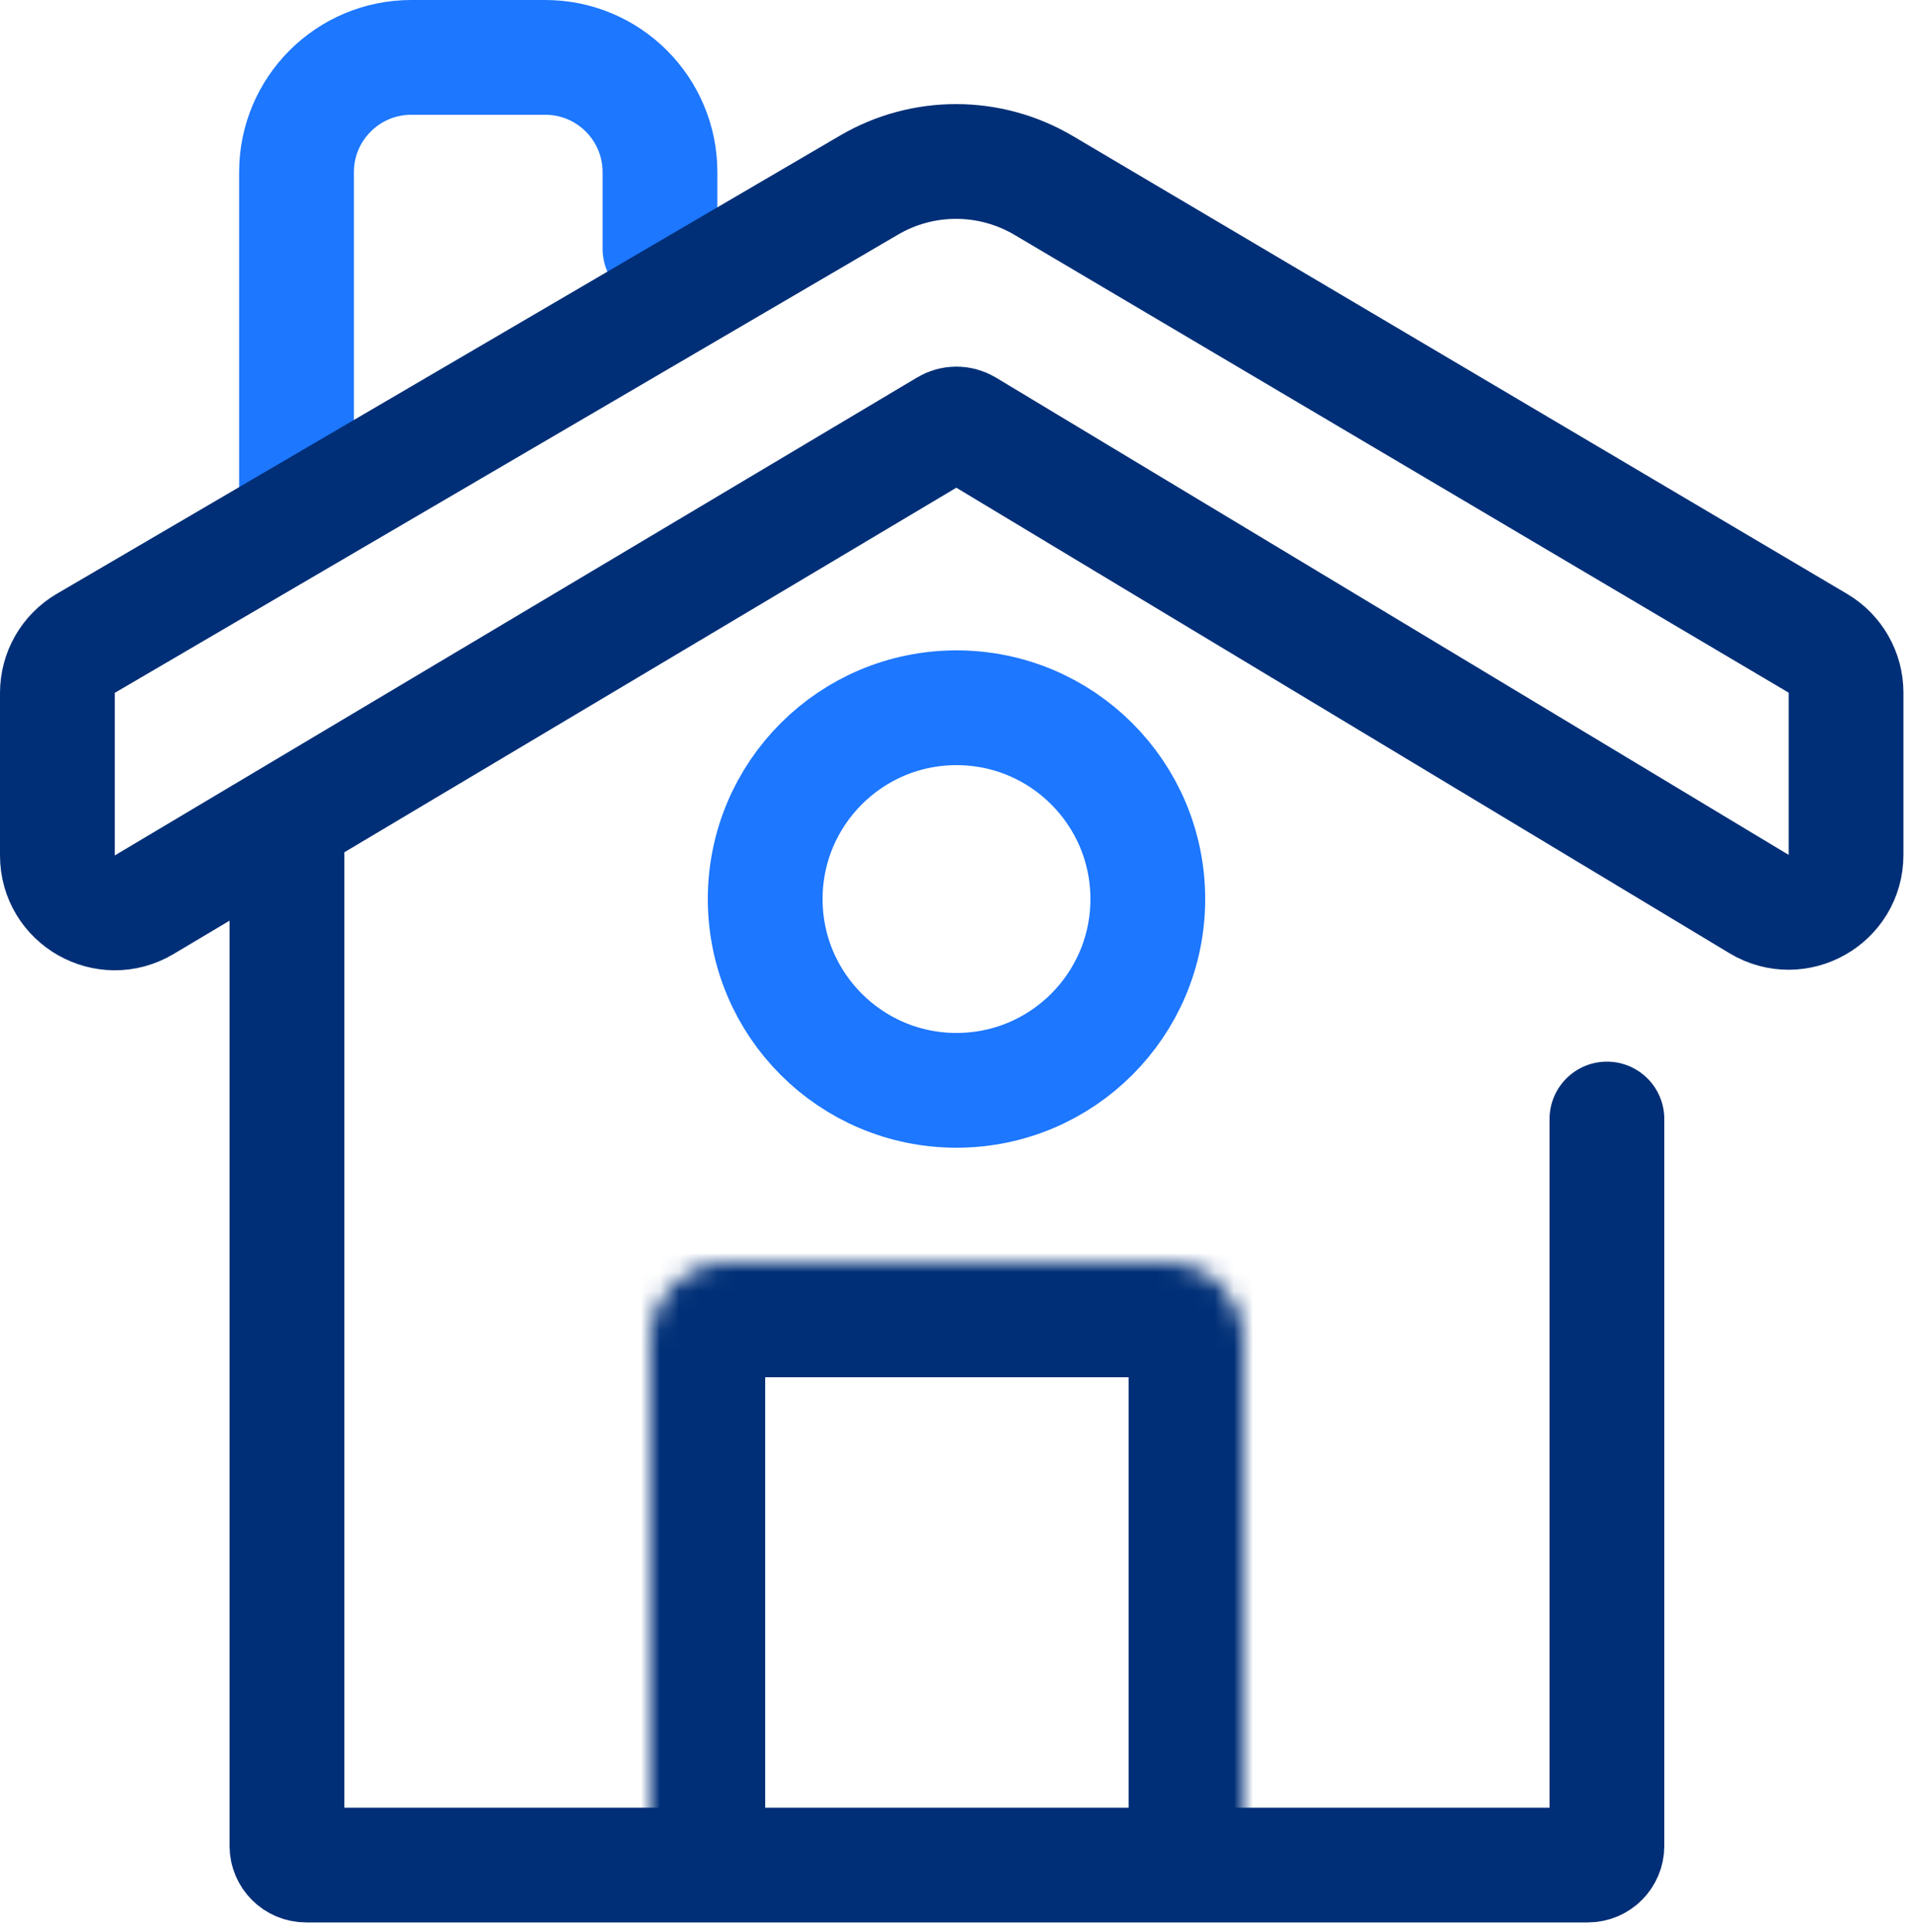 <svg width="100" height="101" viewBox="0 0 100 101" fill="none" xmlns="http://www.w3.org/2000/svg">
<mask id="path-1-inside-1_1428_5048" fill="white">
<path d="M34 70C34 67.791 35.791 66 38 66H61C63.209 66 65 67.791 65 70V95C65 97.209 63.209 99 61 99H38C35.791 99 34 97.209 34 95V70Z"/>
</mask>
<path d="M28 70C28 64.477 32.477 60 38 60H61C66.523 60 71 64.477 71 70L59 72H40L28 70ZM71 95C71 97.761 68.761 100 66 100H33C30.239 100 28 97.761 28 95H40C40 96.657 40 98 40 98H59C59 98 59 96.657 59 95H71ZM33 100C30.239 100 28 97.761 28 95V70C28 64.477 32.477 60 38 60L40 72V95C40 96.657 40 98 40 98L33 100ZM61 60C66.523 60 71 64.477 71 70V95C71 97.761 68.761 100 66 100L59 98C59 98 59 96.657 59 95V72L61 60Z" fill="#002F77" mask="url(#path-1-inside-1_1428_5048)"/>
<path d="M15.5 26V9C15.5 5.686 18.186 3 21.5 3H28.5C31.814 3 34.5 5.686 34.5 9V13" stroke="#1D77FF" stroke-width="6" stroke-linecap="round"/>
<path d="M15 44V96.5C15 97.052 15.448 97.5 16 97.5H83C83.552 97.5 84 97.052 84 96.5V58.5M7.535 47.298L49.485 22.306C49.802 22.118 50.197 22.119 50.513 22.309L91.953 47.262C93.952 48.466 96.5 47.026 96.5 44.692V36.211C96.5 35.151 95.94 34.169 95.027 33.629L54.557 9.695C51.744 8.032 48.251 8.023 45.431 9.674L4.485 33.631C3.565 34.169 3 35.155 3 36.221V44.721C3 47.048 5.536 48.489 7.535 47.298Z" stroke="#002F77" stroke-width="6" stroke-linecap="round"/>
<circle cx="50" cy="47" r="10" stroke="#1D77FF" stroke-width="6"/>
</svg>
